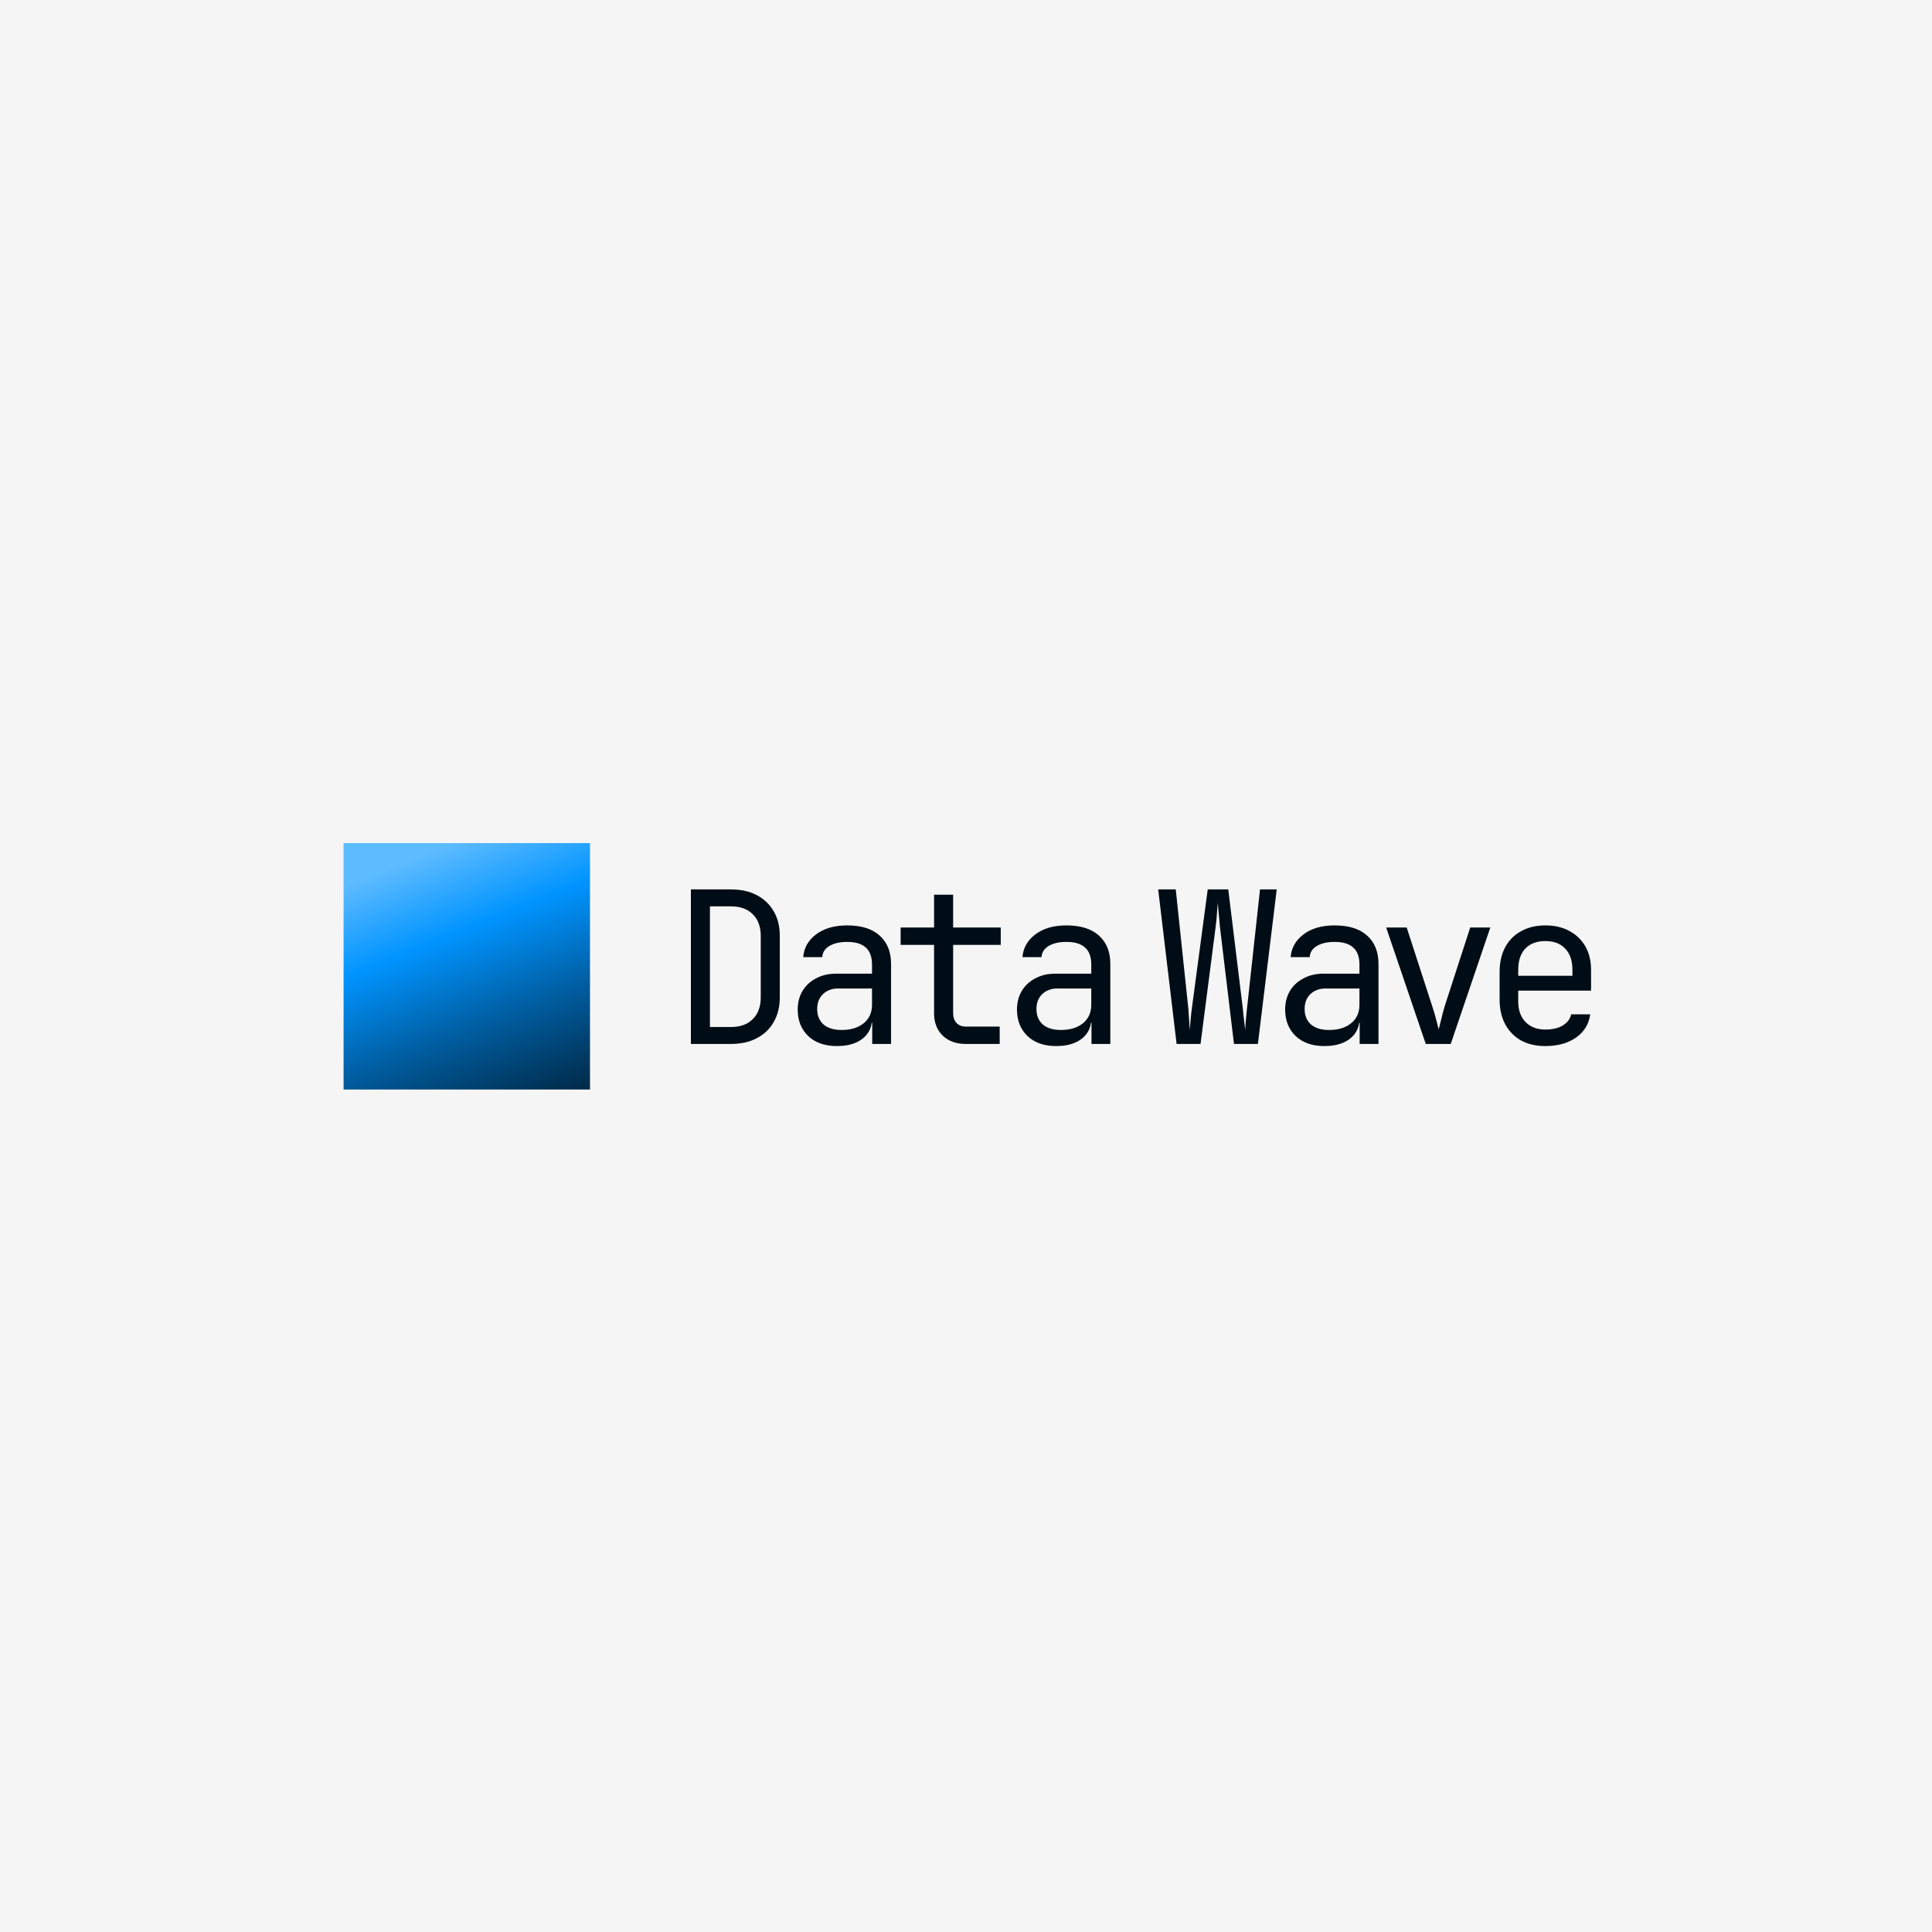 <svg width="2000" height="2000" viewBox="0 0 2000 2000" fill="none" xmlns="http://www.w3.org/2000/svg">
<rect width="2000" height="2000" fill="#F5F5F5"/>
<path d="M1093.31 1082.88C1080.89 1082.88 1071.03 1079.45 1063.72 1072.58C1056.42 1065.57 1052.77 1056.44 1052.77 1045.19C1052.77 1037.74 1054.45 1031.24 1057.81 1025.69C1061.17 1020.13 1065.84 1015.82 1071.83 1012.76C1077.82 1009.54 1084.69 1007.94 1092.43 1007.94H1129.68V998.513C1129.68 990.624 1127.57 984.78 1123.33 980.981C1119.09 977.037 1112.66 975.065 1104.04 975.065C1096.45 975.065 1090.31 976.452 1085.64 979.228C1080.96 982.004 1078.48 985.875 1078.19 990.843H1058.46C1059.19 981.347 1063.58 973.531 1071.61 967.395C1079.79 961.113 1090.6 957.972 1104.04 957.972C1118.65 957.972 1129.83 961.478 1137.57 968.49C1145.46 975.503 1149.41 985.291 1149.41 997.855V1080.69H1129.9V1058.78H1126.62L1129.68 1054.39C1129.68 1060.24 1128.22 1065.28 1125.3 1069.51C1122.38 1073.75 1118.22 1077.04 1112.81 1079.38C1107.4 1081.71 1100.9 1082.88 1093.31 1082.88ZM1098.13 1066.23C1107.77 1066.23 1115.44 1063.89 1121.14 1059.21C1126.83 1054.54 1129.68 1048.18 1129.68 1040.15V1023.28H1094.62C1088.19 1023.28 1082.93 1025.25 1078.84 1029.19C1074.9 1032.99 1072.93 1038.1 1072.93 1044.53C1072.93 1051.25 1075.12 1056.58 1079.5 1060.53C1084.03 1064.33 1090.24 1066.23 1098.13 1066.23Z" fill="#000D16"/>
<path d="M999.819 1080.69C989.885 1080.69 981.923 1077.84 975.933 1072.14C969.943 1066.3 966.948 1058.55 966.948 1048.91V978.13H932.324V960.16H966.948V926.193H986.671V960.16H1035.98V978.13H986.671V1048.91C986.671 1053 987.84 1056.36 990.177 1058.99C992.661 1061.48 995.875 1062.72 999.819 1062.72H1034.88V1080.69H999.819Z" fill="#000D16"/>
<path d="M866.326 1082.88C853.908 1082.88 844.047 1079.45 836.742 1072.58C829.437 1065.57 825.785 1056.44 825.785 1045.19C825.785 1037.74 827.465 1031.24 830.825 1025.69C834.186 1020.13 838.861 1015.82 844.85 1012.76C850.84 1009.54 857.707 1007.94 865.45 1007.94H902.703V998.513C902.703 990.624 900.585 984.78 896.348 980.981C892.112 977.037 885.683 975.065 877.064 975.065C869.467 975.065 863.331 976.452 858.656 979.228C853.981 982.004 851.498 985.875 851.205 990.843H831.483C832.213 981.347 836.596 973.531 844.631 967.395C852.812 961.113 863.623 957.972 877.064 957.972C891.673 957.972 902.849 961.478 910.592 968.49C918.481 975.503 922.426 985.291 922.426 997.855V1080.69H902.922V1058.78H899.635L902.703 1054.39C902.703 1060.24 901.242 1065.28 898.321 1069.51C895.399 1073.75 891.235 1077.04 885.83 1079.38C880.424 1081.71 873.923 1082.88 866.326 1082.88ZM871.147 1066.23C880.789 1066.23 888.459 1063.89 894.157 1059.21C899.854 1054.54 902.703 1048.18 902.703 1040.15V1023.28H867.641C861.213 1023.28 855.953 1025.25 851.863 1029.19C847.918 1032.99 845.946 1038.1 845.946 1044.53C845.946 1051.25 848.137 1056.58 852.52 1060.53C857.049 1064.33 863.258 1066.23 871.147 1066.23Z" fill="#000D16"/>
<path d="M715.203 1080.69V920.716H756.621C766.993 920.716 775.905 922.688 783.356 926.633C790.953 930.577 796.796 936.129 800.887 943.287C805.124 950.446 807.242 958.919 807.242 968.707V1032.48C807.242 1042.27 805.124 1050.81 800.887 1058.12C796.796 1065.28 790.953 1070.83 783.356 1074.77C775.905 1078.72 766.993 1080.69 756.621 1080.69H715.203ZM734.926 1063.16H756.621C766.263 1063.16 773.787 1060.45 779.192 1055.05C784.744 1049.64 787.519 1042.12 787.519 1032.48V968.707C787.519 959.211 784.744 951.761 779.192 946.355C773.787 940.95 766.263 938.247 756.621 938.247H734.926V1063.16Z" fill="#000D16"/>
<path d="M1599.72 1082.88C1590.22 1082.88 1581.9 1080.98 1574.74 1077.18C1567.73 1073.24 1562.25 1067.69 1558.3 1060.53C1554.36 1053.22 1552.39 1044.61 1552.39 1034.67V1006.18C1552.39 996.102 1554.36 987.483 1558.3 980.324C1562.25 973.165 1567.73 967.687 1574.74 963.888C1581.9 959.944 1590.22 957.972 1599.72 957.972C1609.22 957.972 1617.47 959.871 1624.48 963.669C1631.64 967.468 1637.19 972.8 1641.14 979.667C1645.08 986.533 1647.06 994.641 1647.06 1003.99V1025.47H1571.67V1036.86C1571.67 1045.77 1574.23 1052.86 1579.34 1058.12C1584.45 1063.23 1591.25 1065.79 1599.72 1065.79C1607.03 1065.79 1613.02 1064.4 1617.69 1061.62C1622.51 1058.7 1625.43 1054.83 1626.46 1050.01H1646.18C1644.86 1060.09 1639.97 1068.13 1631.5 1074.12C1623.02 1079.96 1612.43 1082.88 1599.72 1082.88ZM1627.77 1012.1V1003.99C1627.77 994.495 1625.29 987.19 1620.32 982.077C1615.5 976.818 1608.63 974.188 1599.72 974.188C1590.81 974.188 1583.87 976.818 1578.9 982.077C1574.08 987.19 1571.67 994.495 1571.67 1003.99V1010.13H1629.3L1627.77 1012.1Z" fill="#000D16"/>
<path d="M1475.94 1080.69L1434.96 960.163H1456.21L1482.51 1041.24C1484.12 1046.07 1485.51 1050.74 1486.67 1055.27C1487.84 1059.65 1488.72 1063.09 1489.3 1065.57C1490.03 1063.09 1490.91 1059.65 1491.93 1055.27C1492.96 1050.74 1494.2 1046.07 1495.66 1041.24L1521.96 960.163H1542.77L1501.79 1080.69H1475.94Z" fill="#000D16"/>
<path d="M1370.92 1082.88C1358.5 1082.88 1348.64 1079.45 1341.33 1072.58C1334.03 1065.57 1330.38 1056.44 1330.38 1045.19C1330.38 1037.74 1332.06 1031.24 1335.42 1025.69C1338.78 1020.13 1343.45 1015.82 1349.44 1012.76C1355.43 1009.54 1362.3 1007.94 1370.04 1007.94H1407.3V998.513C1407.3 990.624 1405.18 984.78 1400.94 980.981C1396.7 977.037 1390.28 975.065 1381.66 975.065C1374.06 975.065 1367.92 976.452 1363.25 979.228C1358.57 982.004 1356.09 985.875 1355.8 990.843H1336.07C1336.81 981.347 1341.19 973.531 1349.22 967.395C1357.4 961.113 1368.22 957.972 1381.66 957.972C1396.27 957.972 1407.44 961.478 1415.18 968.49C1423.07 975.503 1427.02 985.291 1427.02 997.855V1080.69H1407.51V1058.78H1404.23L1407.3 1054.39C1407.3 1060.24 1405.83 1065.28 1402.91 1069.51C1399.99 1073.75 1395.83 1077.04 1390.42 1079.38C1385.02 1081.71 1378.51 1082.88 1370.92 1082.88ZM1375.74 1066.23C1385.38 1066.23 1393.05 1063.89 1398.75 1059.21C1404.45 1054.54 1407.3 1048.18 1407.3 1040.15V1023.28H1372.23C1365.8 1023.28 1360.55 1025.25 1356.45 1029.19C1352.51 1032.99 1350.54 1038.1 1350.54 1044.53C1350.54 1051.25 1352.73 1056.58 1357.11 1060.53C1361.64 1064.33 1367.85 1066.23 1375.74 1066.23Z" fill="#000D16"/>
<path d="M1218.02 1080.69L1198.95 920.716H1217.14L1229.63 1039.05C1230.07 1042.27 1230.36 1045.63 1230.51 1049.13C1230.8 1052.49 1231.02 1055.71 1231.17 1058.77C1231.46 1061.84 1231.6 1064.4 1231.6 1066.44C1231.9 1064.4 1232.12 1061.84 1232.26 1058.77C1232.55 1055.71 1232.85 1052.49 1233.14 1049.13C1233.58 1045.63 1234.02 1042.27 1234.45 1039.05L1250.23 920.716H1271.49L1285.95 1039.05C1286.39 1042.27 1286.76 1045.63 1287.05 1049.13C1287.49 1052.49 1287.85 1055.71 1288.14 1058.77C1288.58 1061.84 1288.87 1064.4 1289.02 1066.44C1289.17 1064.4 1289.31 1061.84 1289.46 1058.77C1289.75 1055.71 1290.04 1052.49 1290.33 1049.13C1290.77 1045.63 1291.14 1042.27 1291.43 1039.05L1304.36 920.716H1321.67L1302.17 1080.69H1277.41L1262.94 960.161C1262.65 956.801 1262.36 953.514 1262.07 950.3C1261.77 947.086 1261.48 944.091 1261.19 941.315C1261.04 938.539 1260.9 936.275 1260.75 934.522C1260.6 936.275 1260.39 938.539 1260.09 941.315C1259.95 944.091 1259.73 947.086 1259.44 950.3C1259.14 953.514 1258.78 956.801 1258.34 960.161L1242.78 1080.69H1218.02Z" fill="#000D16"/>
<rect width="255.093" height="255.093" transform="translate(355.676 872.776)" fill="url(#paint0_linear_246_5)"/>
<defs>
<linearGradient id="paint0_linear_246_5" x1="114.706" y1="4.842e-07" x2="221.708" y2="267.077" gradientUnits="userSpaceOnUse">
<stop stop-color="#5DBBFF"/>
<stop offset="0.302" stop-color="#0094FF"/>
<stop offset="0.646" stop-color="#005DA0"/>
<stop offset="1" stop-color="#002A48"/>
</linearGradient>
</defs>
</svg>
